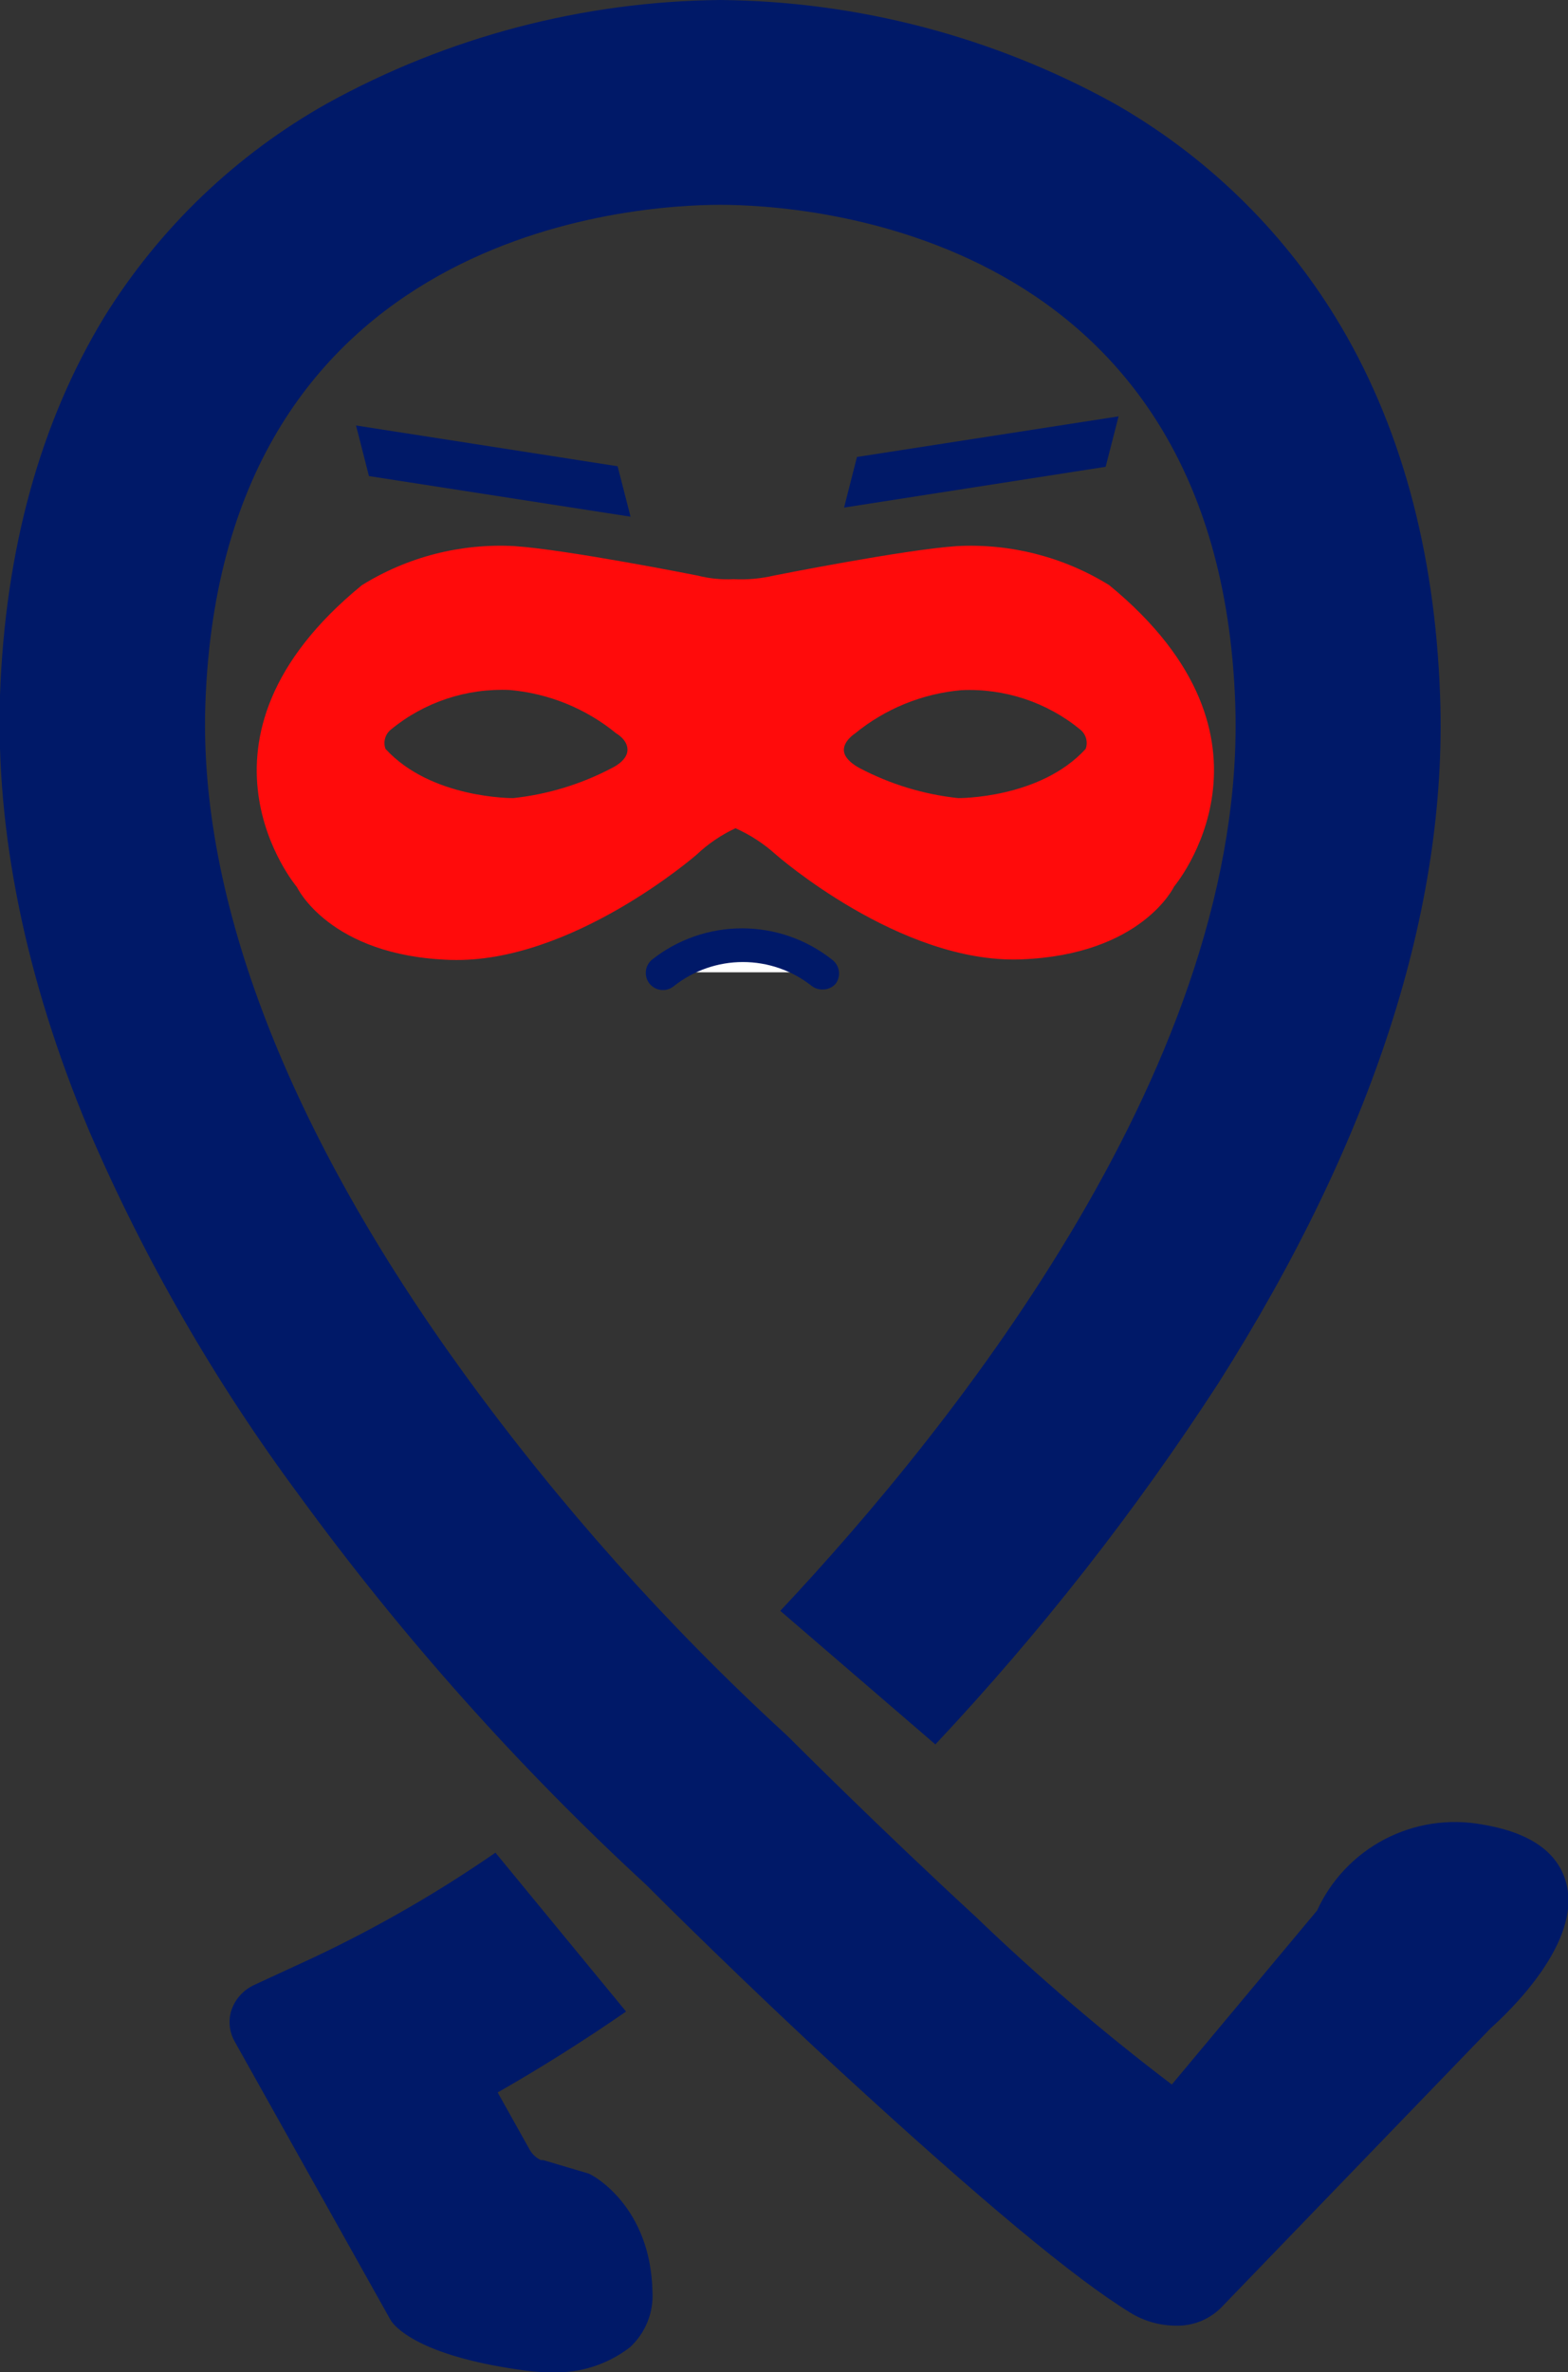 <svg width="82" height="124" viewBox="0 0 82 124" fill="none" xmlns="http://www.w3.org/2000/svg">
<rect x="0" y="0" width="82" height="124" fill="#333333" stroke="none"/>
<g clip-path="url(#clip0)">
<path d="M34.687 50.822C35.872 49.892 37.335 49.387 38.842 49.387C40.348 49.387 41.811 49.892 42.996 50.822" fill="white"/>
<path d="M42.996 51.721C42.801 51.721 42.611 51.658 42.456 51.541C41.431 50.728 40.16 50.286 38.851 50.286C37.541 50.286 36.271 50.728 35.246 51.541C35.155 51.617 35.05 51.674 34.937 51.709C34.823 51.745 34.704 51.757 34.586 51.746C34.468 51.735 34.353 51.701 34.249 51.646C34.144 51.591 34.051 51.516 33.975 51.424C33.825 51.241 33.753 51.006 33.775 50.771C33.797 50.535 33.911 50.317 34.092 50.165C35.433 49.102 37.094 48.524 38.806 48.524C40.517 48.524 42.178 49.102 43.519 50.165C43.71 50.308 43.837 50.521 43.87 50.757C43.904 50.994 43.843 51.234 43.699 51.424C43.611 51.522 43.502 51.599 43.381 51.651C43.259 51.702 43.128 51.726 42.996 51.721Z" fill="#001968"/>
<path d="M28.838 124C28.407 124.001 27.977 123.974 27.55 123.919C22.251 123.226 20.8 121.787 20.484 121.355L20.394 121.211L12.283 106.727C12.018 106.273 11.938 105.735 12.058 105.224C12.137 104.921 12.279 104.638 12.474 104.393C12.67 104.148 12.915 103.947 13.194 103.803L13.302 103.749L16.42 102.309C19.727 100.747 22.901 98.917 25.91 96.839L32.741 105.143C30.461 106.718 28.235 108.112 26.027 109.372L27.712 112.385C27.846 112.611 28.044 112.792 28.28 112.907H28.406L30.803 113.618L30.92 113.681C31.055 113.744 34.029 115.363 34.12 119.772C34.154 120.316 34.066 120.861 33.861 121.367C33.657 121.873 33.342 122.327 32.939 122.696C31.767 123.597 30.316 124.058 28.838 124Z" fill="#001968"/>
<path d="M61.452 121.562C60.638 121.552 59.842 121.325 59.145 120.905C56.189 119.106 51.232 114.958 43.996 108.31C39.003 103.713 34.398 99.133 33.776 98.504C27.081 92.331 21.008 85.518 15.644 78.162C11.244 72.234 7.549 65.815 4.631 59.036C1.324 51.128 -0.226 43.498 -0.001 36.364C0.27 28.717 2.108 22.069 5.451 16.572C8.332 11.921 12.347 8.077 17.122 5.398C23.414 1.927 30.472 0.072 37.66 0C44.867 0.065 51.944 1.92 58.253 5.398C63.004 8.094 66.994 11.947 69.851 16.599C73.204 22.069 75.042 28.717 75.312 36.391C75.709 47.466 71.807 59.539 63.723 72.288C59.361 79.013 54.406 85.336 48.916 91.18L40.806 84.199C49.962 74.447 65.264 55.311 64.597 36.742C63.714 11.957 42.004 10.706 37.66 10.706C33.316 10.706 11.625 11.957 10.742 36.742C10.372 46.989 15.067 59.144 24.332 71.883C29.27 78.668 34.873 84.945 41.058 90.623L41.274 90.83C41.463 91.019 46.014 95.571 51.043 100.204C54.283 103.318 57.701 106.24 61.281 108.958L68.878 99.862C69.609 98.261 70.855 96.95 72.417 96.135C73.979 95.32 75.768 95.049 77.502 95.364C79.963 95.769 81.441 96.776 81.891 98.369C82.792 101.5 78.863 105.206 77.953 106.016L63.984 120.491C63.666 120.844 63.275 121.123 62.837 121.308C62.4 121.493 61.927 121.58 61.452 121.562Z" fill="#001968"/>
<path d="M32.975 27.008L19.295 24.885L18.619 22.24L32.299 24.372L32.975 27.008Z" fill="#001968"/>
<path d="M44.141 26.531L57.821 24.399L58.497 21.763L44.816 23.886L44.141 26.531Z" fill="#001968"/>
<path d="M58.01 30.588C55.621 29.107 52.834 28.394 50.026 28.546C47.25 28.735 40.473 30.085 40.473 30.085C39.782 30.246 39.072 30.31 38.364 30.273C37.73 30.305 37.096 30.241 36.481 30.085C36.481 30.085 29.695 28.735 26.919 28.546C24.107 28.389 21.316 29.103 18.925 30.588C9.012 38.685 15.528 46.368 15.528 46.368C15.528 46.368 17.222 49.967 23.548 50.174C29.875 50.381 36.426 44.677 36.426 44.677C37.026 44.109 37.714 43.641 38.463 43.292C39.227 43.633 39.932 44.091 40.554 44.65C40.554 44.65 47.061 50.381 53.387 50.147C59.714 49.913 61.399 46.341 61.399 46.341C61.399 46.341 67.878 38.685 58.01 30.588ZM32.002 40.143C30.396 40.989 28.643 41.524 26.838 41.717C26.838 41.717 22.557 41.762 20.16 39.144C20.097 38.97 20.089 38.781 20.137 38.602C20.185 38.423 20.288 38.264 20.43 38.145C22.18 36.701 24.407 35.96 26.676 36.067C28.712 36.25 30.646 37.04 32.227 38.334C32.227 38.334 32.849 38.676 32.813 39.234C32.777 39.792 32.002 40.143 32.002 40.143ZM56.776 39.144C54.387 41.762 50.107 41.717 50.107 41.717C48.301 41.524 46.549 40.989 44.943 40.143C44.943 40.143 44.168 39.756 44.132 39.243C44.096 38.73 44.709 38.343 44.709 38.343C46.289 37.049 48.224 36.259 50.26 36.076C52.527 35.966 54.754 36.704 56.505 38.145C56.648 38.264 56.75 38.423 56.799 38.602C56.847 38.781 56.839 38.97 56.776 39.144Z" fill="#FF0B0B"/>
</g>
<defs>
<clipPath id="clip0">
<rect width="82" height="124" fill="white"/>
</clipPath>
</defs>
</svg>
